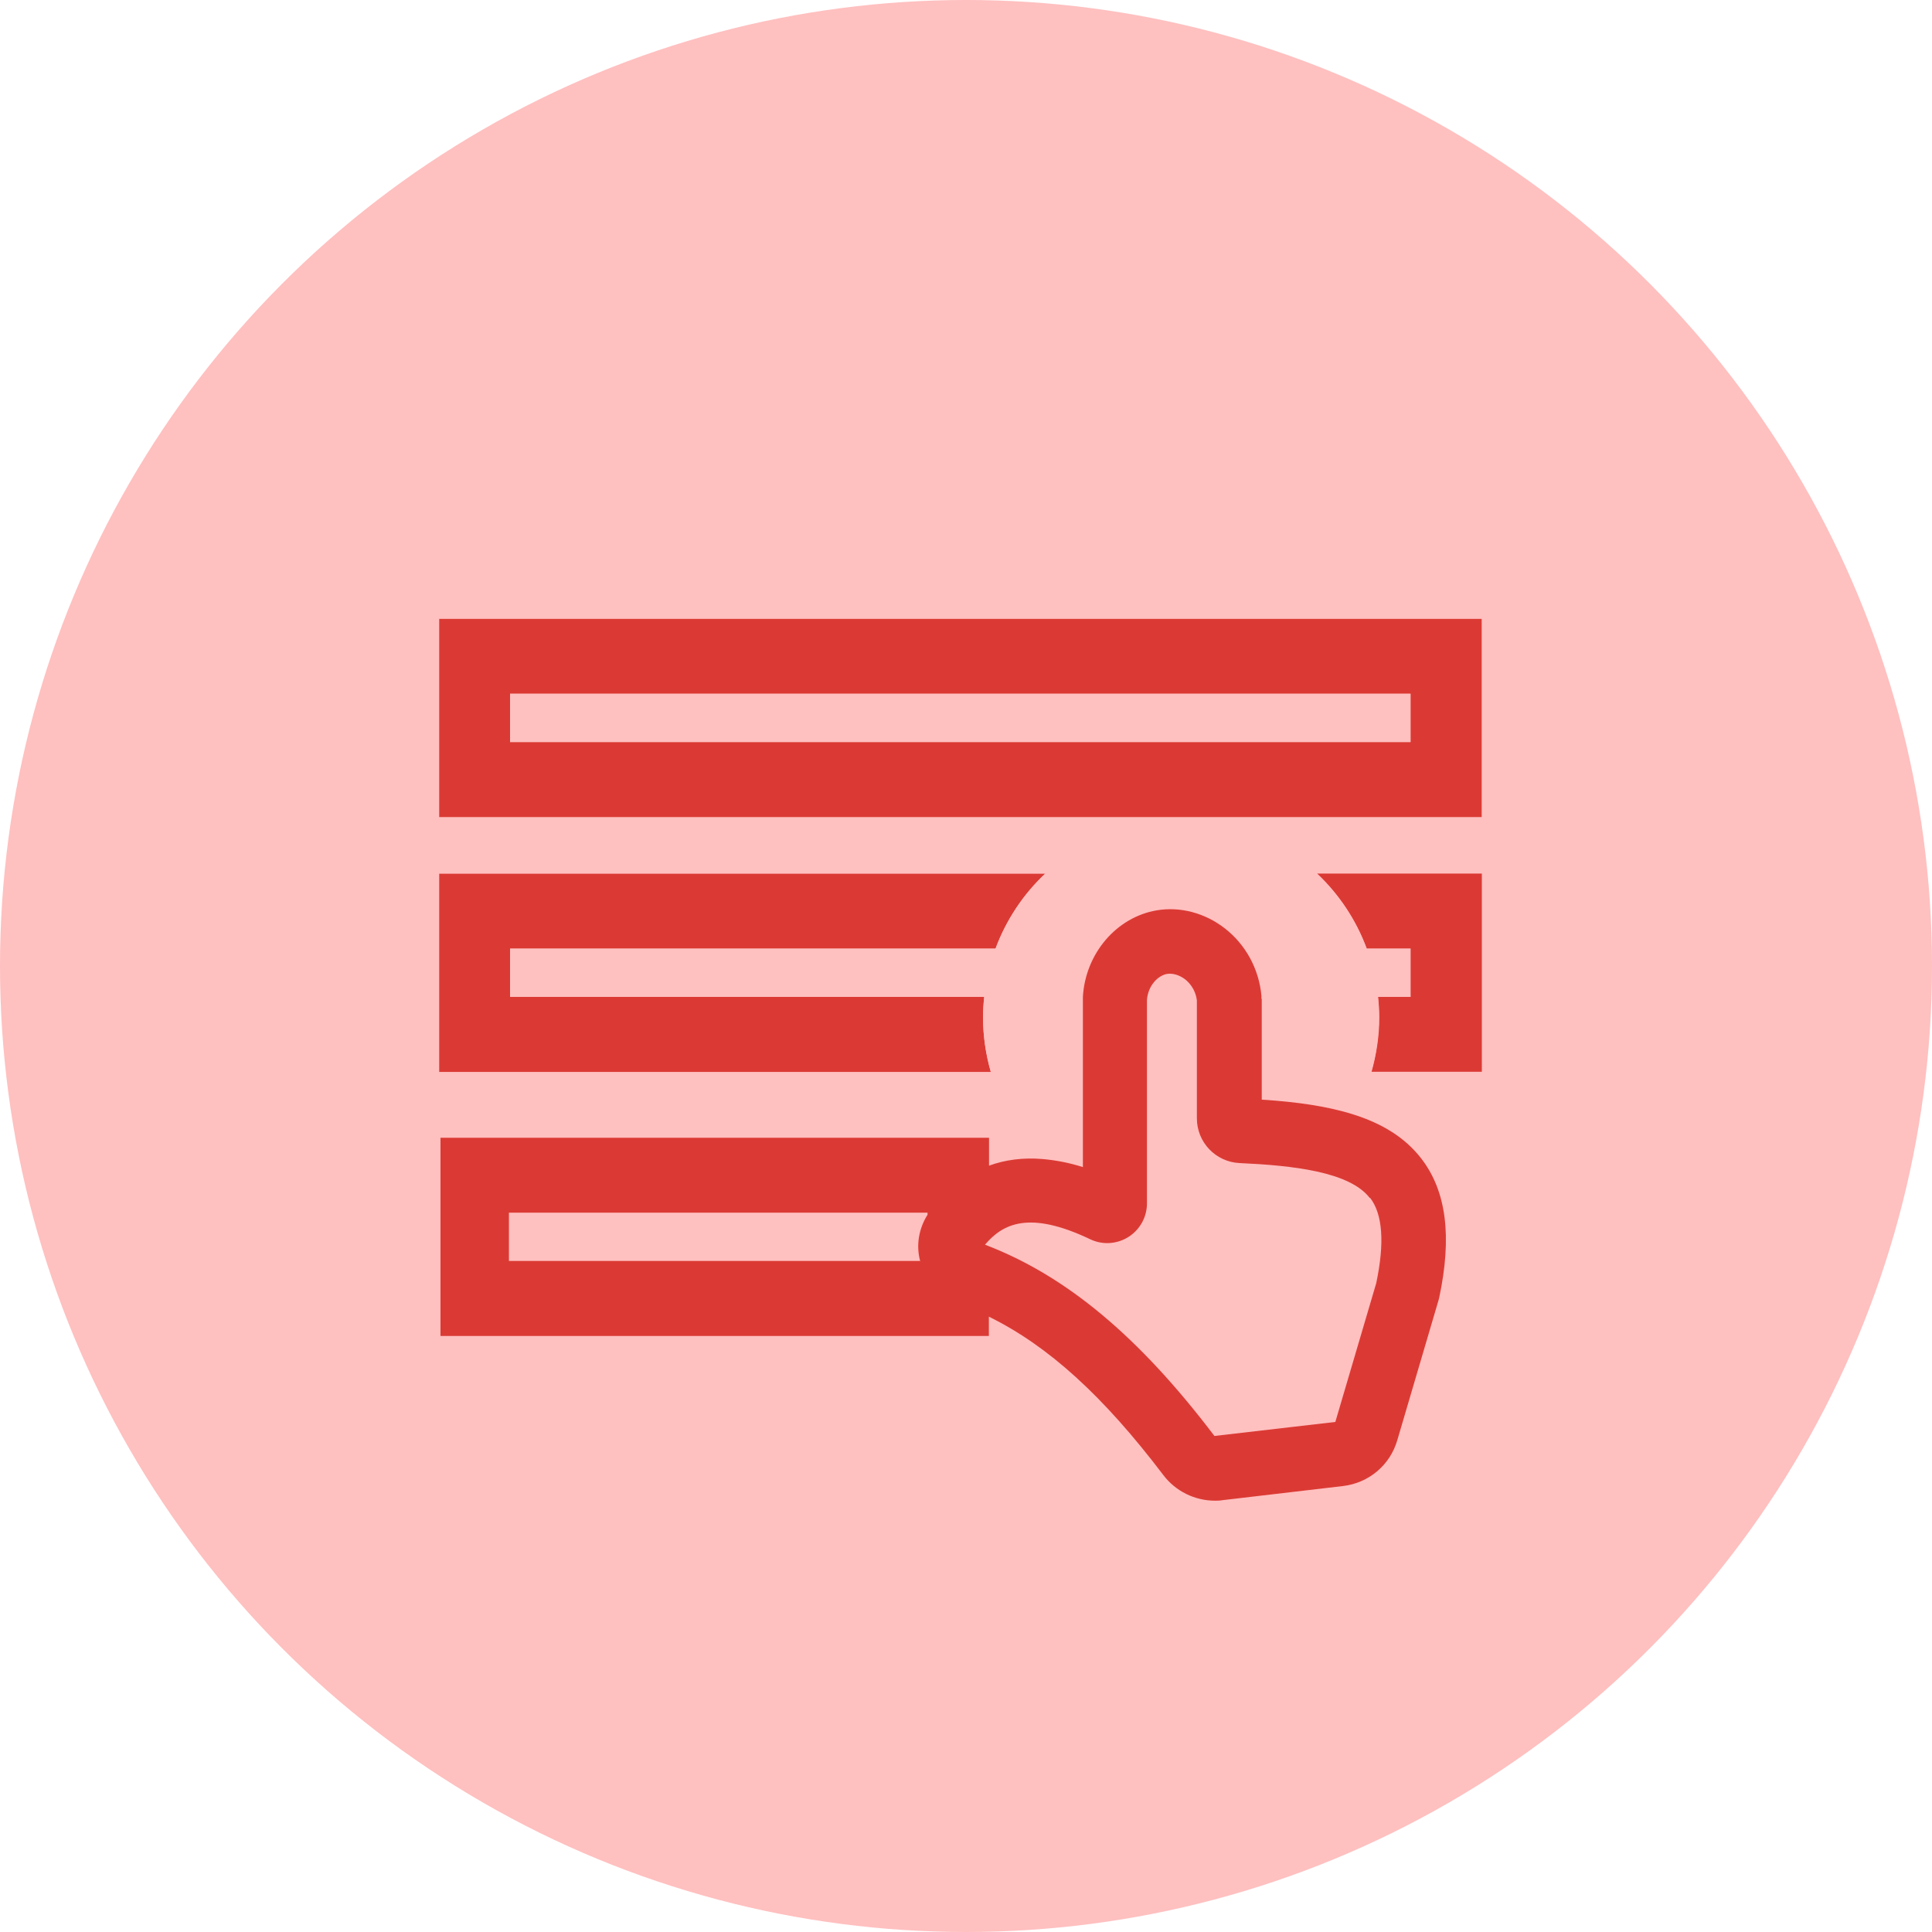 <?xml version="1.0" encoding="UTF-8"?>
<svg id="Layer_11" data-name="Layer 11" xmlns="http://www.w3.org/2000/svg" viewBox="0 0 120 120">
  <defs>
    <style>
      .cls-1 {
        fill: #db3a34;
      }

      .cls-2 {
        fill: #ffc0c0;
      }
    </style>
  </defs>
  <circle class="cls-2" cx="60" cy="60" r="60"/>
  <g>
    <path class="cls-1" d="M61.12,61.92h-29.44v-3h30.15c.66-1.78,1.72-3.37,3.08-4.65H27.28v12.31h34.26c-.31-1.07-.48-2.2-.48-3.37,0-.43.02-.86.07-1.28Z"/>
    <path class="cls-1" d="M84.88,58.92h2.73v3h-2.01c.04.42.07.85.07,1.28,0,1.17-.18,2.3-.48,3.37h6.85v-12.31h-10.23c1.36,1.28,2.42,2.87,3.08,4.65Z"/>
    <path class="cls-1" d="M27.28,38.44v12.31h64.75v-12.31H27.28ZM87.61,46.09H31.68v-3h55.93v3Z"/>
    <rect class="cls-2" x="31.68" y="43.09" width="55.93" height="3"/>
    <path class="cls-2" d="M57.61,75.45v-.13h-26v3h25.54c-.25-1-.08-2.02.46-2.87Z"/>
    <path class="cls-2" d="M85.6,61.92h2.01v-3h-2.73c-.66-1.78-1.72-3.37-3.08-4.65-2.2-2.08-5.17-3.37-8.44-3.37s-6.24,1.29-8.44,3.37c-1.36,1.28-2.42,2.87-3.08,4.65h-30.15v3h29.44c-.04.42-.07.85-.07,1.28,0,1.17.18,2.3.48,3.37.59,2.08,1.71,3.94,3.22,5.42.8.07,1.63.22,2.5.5v-10.46s0-.08,0-.12c.16-2.7,2.09-4.96,4.6-5.37,1.44-.24,2.98.17,4.2,1.11,1.31,1.01,2.14,2.54,2.29,4.2,0,.06,0,.12,0,.18v6.27c2.18.14,4.1.41,5.72.93.47-.83.83-1.73,1.1-2.66.31-1.07.48-2.2.48-3.37,0-.43-.02-.86-.07-1.28Z"/>
    <path class="cls-2" d="M74.35,69.45v-7.32c-.09-.71-.5-1.13-.74-1.32-.34-.26-.75-.38-1.1-.33-.57.09-1.19.72-1.26,1.61v12.64c0,.85-.43,1.64-1.15,2.09-.72.46-1.61.51-2.38.14-3.78-1.8-5.42-.98-6.53.34,5.03,1.93,9.57,5.71,14.25,11.88l7.51-.87,2.54-8.62c.53-2.5.4-4.29-.38-5.3-1.26-1.64-4.8-2.02-8.09-2.17-1.49-.07-2.65-1.29-2.65-2.78Z"/>
    <polygon class="cls-2" points="69.44 73.36 69.44 73.36 69.44 73.36 69.44 73.36"/>
    <path class="cls-1" d="M78.35,62.03c0-.06,0-.12,0-.18-.15-1.66-.98-3.19-2.29-4.2-1.23-.95-2.76-1.35-4.2-1.11-2.51.42-4.44,2.68-4.6,5.37,0,.04,0,.08,0,.12v10.46c-.88-.28-1.71-.43-2.5-.5-1.2-.1-2.31.04-3.33.41v-1.73H27.36v12.31h34.06v-1.2c3.7,1.82,7.11,4.93,10.83,9.83.76,1.01,1.96,1.6,3.21,1.6.15,0,.31,0,.46-.03l7.5-.88c1.6-.19,2.92-1.3,3.37-2.85l2.56-8.69s.03-.1.04-.15c.81-3.8.45-6.63-1.11-8.65-1.02-1.32-2.44-2.17-4.19-2.73-1.63-.52-3.54-.79-5.72-.93v-6.27ZM69.44,73.36h0s0,0,0,0c0,0,0,0,0,0ZM31.61,75.32h26v.13c-.54.86-.72,1.88-.46,2.87h-25.54v-3ZM85.1,74.4c.78,1.01.91,2.8.38,5.3l-2.54,8.62-7.51.87c-4.68-6.17-9.21-9.96-14.25-11.88,1.11-1.31,2.75-2.14,6.53-.34.77.37,1.66.31,2.38-.14.72-.46,1.15-1.24,1.15-2.09v-12.64c.07-.89.69-1.52,1.26-1.61.35-.05.75.07,1.1.33.24.19.65.6.74,1.32v7.32c0,1.49,1.17,2.71,2.65,2.78,3.29.15,6.83.53,8.09,2.17Z"/>
  </g>
</svg>